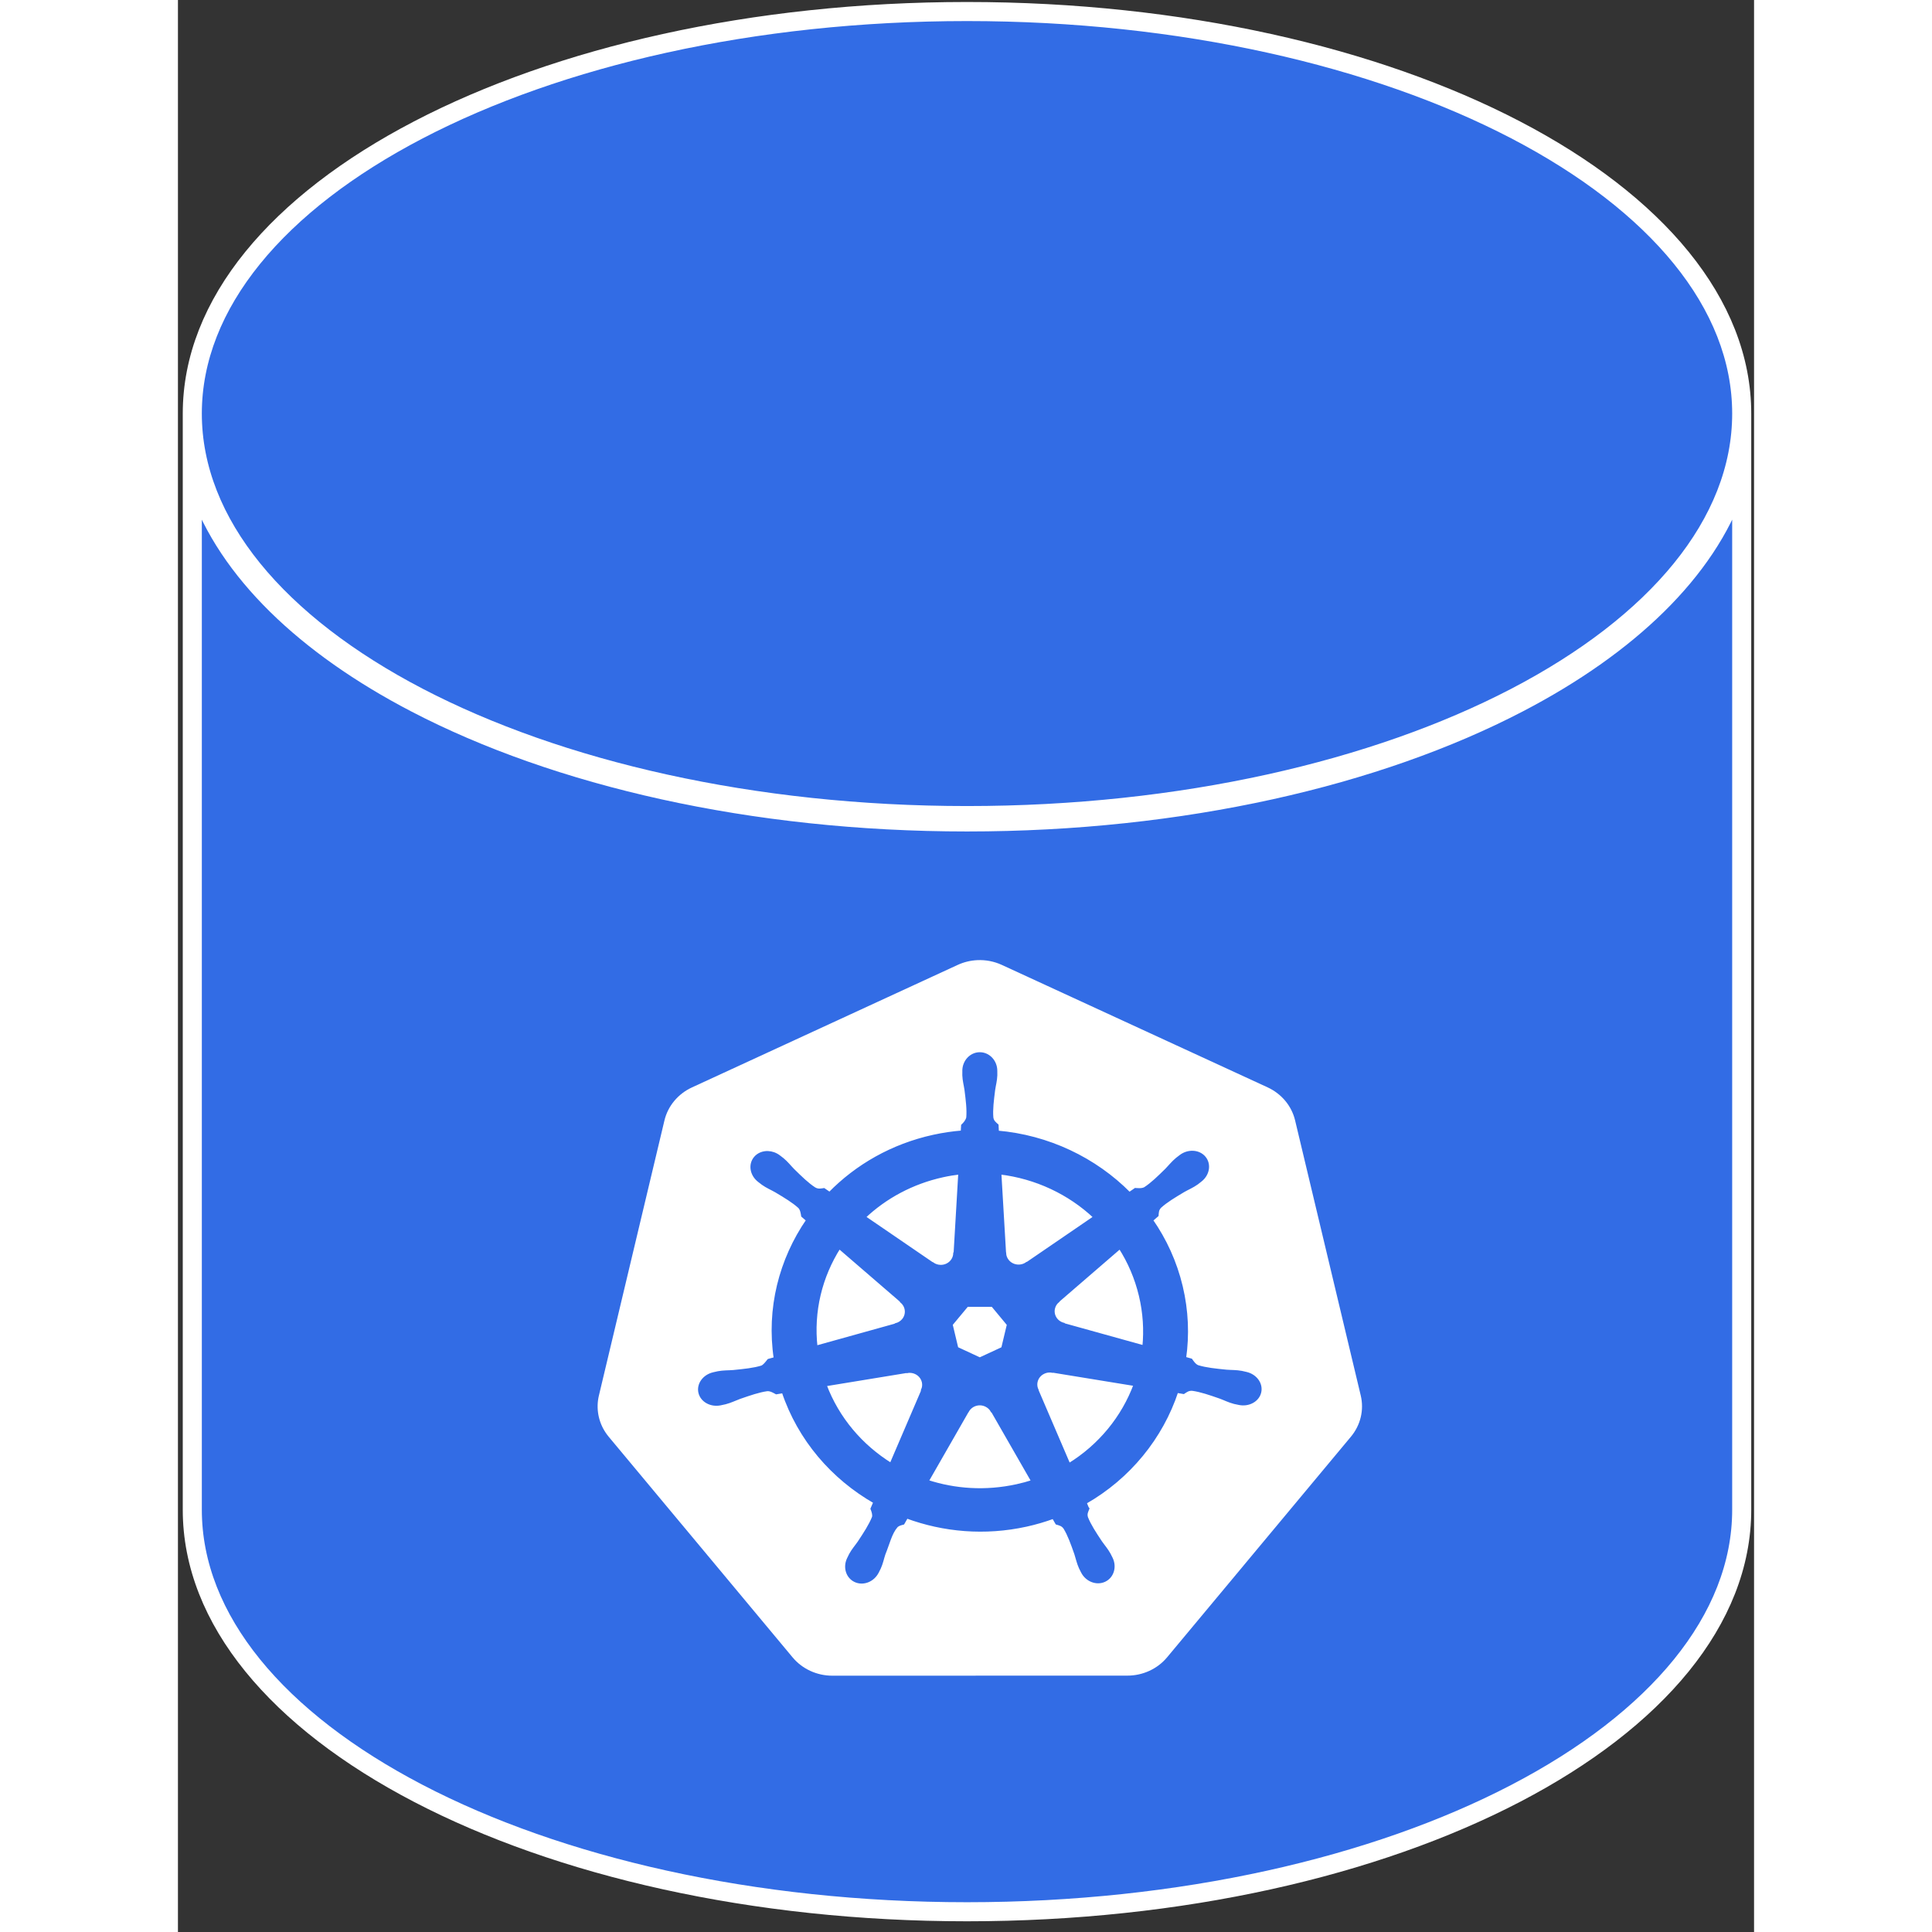 <?xml version="1.0" encoding="UTF-8"?><!DOCTYPE svg>
<svg width="32" height="32" viewBox="0 0 124 152" fill="none" xmlns="http://www.w3.org/2000/svg">
<rect x="0" y="0" width="124" height="152" fill="#333333" stroke="none"/>
<path d="M1.379 38.395C3.694 45.085 9.896 51.002 18.573 55.522C29.733 61.336 45.115 64.916 62.079 64.916C79.043 64.916 94.425 61.336 105.585 55.522C114.262 51.002 120.464 45.085 122.779 38.395V118.778C122.779 127.3 116.138 135.139 105.123 140.876C94.133 146.601 78.915 150.157 62.079 150.157C45.243 150.157 30.025 146.601 19.035 140.876C8.021 135.139 1.379 127.3 1.379 118.778V38.395Z" fill="#326CE5" stroke="white"/>
<path d="M1.379 32.537C1.379 24.014 8.021 16.175 19.035 10.438C30.025 4.713 45.243 1.157 62.079 1.157C78.915 1.157 94.133 4.713 105.123 10.438C116.138 16.175 122.779 24.014 122.779 32.537C122.779 41.059 116.138 48.898 105.123 54.636C94.133 60.36 78.915 63.916 62.079 63.916C45.243 63.916 30.025 60.36 19.035 54.636C8.021 48.898 1.379 41.059 1.379 32.537Z" fill="#326CE5" stroke="white"/>
<path d="M123.279 32.537C123.279 50.143 95.879 64.416 62.079 64.416C28.279 64.416 0.879 50.143 0.879 32.537M123.279 32.537C123.279 14.93 95.879 0.657 62.079 0.657C28.279 0.657 0.879 14.93 0.879 32.537M123.279 32.537V118.778C123.279 136.384 95.879 150.657 62.079 150.657C28.279 150.657 0.879 136.384 0.879 118.778V32.537" stroke="white" stroke-miterlimit="10" stroke-linejoin="round"/>
<path d="M62.879 75.54C62.347 75.566 61.827 75.693 61.347 75.914L40.44 85.553C39.898 85.802 39.423 86.165 39.049 86.614C38.674 87.063 38.41 87.588 38.276 88.148L33.118 109.798C32.999 110.297 32.986 110.814 33.079 111.317C33.172 111.821 33.37 112.302 33.661 112.731C33.732 112.836 33.808 112.938 33.889 113.036L48.36 130.396C48.734 130.845 49.21 131.208 49.751 131.457C50.292 131.706 50.885 131.836 51.486 131.835L74.692 131.83C75.293 131.831 75.885 131.702 76.427 131.453C76.968 131.204 77.443 130.842 77.818 130.393L92.284 113.031C92.659 112.581 92.923 112.057 93.057 111.496C93.19 110.936 93.19 110.354 93.057 109.793L87.891 88.143C87.757 87.582 87.493 87.058 87.119 86.609C86.744 86.16 86.269 85.797 85.728 85.547L64.818 75.914C64.214 75.636 63.548 75.507 62.879 75.54Z" fill="white"/>
<path d="M63.086 82.908C62.395 82.908 61.835 83.509 61.835 84.25C61.835 84.261 61.837 84.272 61.837 84.283C61.837 84.384 61.831 84.505 61.835 84.593C61.851 85.02 61.948 85.347 62.006 85.741C62.111 86.583 62.2 87.282 62.145 87.931C62.092 88.176 61.905 88.4 61.739 88.555L61.709 89.066C60.958 89.126 60.202 89.236 59.447 89.402C56.198 90.113 53.4 91.728 51.27 93.909C51.132 93.818 50.89 93.65 50.818 93.599C50.595 93.628 50.369 93.695 50.075 93.529C49.515 93.166 49.005 92.664 48.388 92.059C48.105 91.77 47.9 91.494 47.564 91.215C47.488 91.152 47.371 91.066 47.286 91.001C47.023 90.799 46.714 90.694 46.414 90.684C46.03 90.671 45.659 90.816 45.417 91.109C44.986 91.631 45.124 92.428 45.725 92.89C45.731 92.894 45.737 92.898 45.743 92.903C45.826 92.967 45.927 93.05 46.003 93.104C46.359 93.358 46.685 93.488 47.04 93.689C47.789 94.135 48.409 94.505 48.901 94.951C49.093 95.149 49.127 95.497 49.153 95.647L49.554 95.993C47.407 99.111 46.413 102.962 47 106.885L46.476 107.032C46.338 107.205 46.143 107.475 45.938 107.556C45.295 107.752 44.57 107.824 43.695 107.912C43.284 107.945 42.93 107.925 42.495 108.005C42.399 108.023 42.265 108.056 42.16 108.08C42.157 108.081 42.153 108.082 42.15 108.082C42.144 108.084 42.136 108.086 42.131 108.088C41.393 108.26 40.919 108.914 41.072 109.558C41.225 110.203 41.945 110.595 42.687 110.44C42.692 110.439 42.7 110.439 42.706 110.438C42.714 110.436 42.721 110.432 42.73 110.43C42.833 110.408 42.963 110.384 43.053 110.36C43.481 110.25 43.791 110.087 44.176 109.945C45.004 109.659 45.69 109.419 46.358 109.326C46.637 109.305 46.931 109.492 47.078 109.571L47.623 109.481C48.878 113.236 51.509 116.271 54.84 118.175L54.613 118.701C54.695 118.906 54.785 119.182 54.724 119.384C54.481 119.992 54.065 120.633 53.591 121.348C53.362 121.679 53.127 121.935 52.92 122.313C52.87 122.403 52.807 122.542 52.76 122.638C52.438 123.302 52.674 124.067 53.292 124.354C53.913 124.642 54.685 124.338 55.019 123.673C55.02 123.672 55.021 123.671 55.022 123.67C55.022 123.669 55.021 123.668 55.022 123.667C55.069 123.573 55.137 123.449 55.177 123.36C55.354 122.969 55.413 122.633 55.538 122.254C55.869 121.451 56.051 120.609 56.507 120.085C56.631 119.941 56.835 119.886 57.046 119.831L57.329 119.336C60.233 120.411 63.484 120.7 66.731 119.989C67.472 119.826 68.187 119.616 68.878 119.364C68.958 119.501 69.106 119.763 69.145 119.829C69.36 119.896 69.594 119.931 69.784 120.203C70.125 120.765 70.359 121.43 70.643 122.233C70.767 122.612 70.829 122.948 71.006 123.34C71.047 123.429 71.114 123.555 71.161 123.649C71.495 124.317 72.269 124.622 72.891 124.333C73.509 124.046 73.745 123.281 73.424 122.617C73.376 122.522 73.31 122.383 73.26 122.292C73.053 121.914 72.819 121.66 72.589 121.33C72.115 120.615 71.723 120.021 71.48 119.413C71.378 119.1 71.497 118.905 71.576 118.701C71.528 118.649 71.427 118.353 71.367 118.214C74.829 116.241 77.382 113.093 78.582 109.458C78.743 109.482 79.025 109.53 79.116 109.548C79.305 109.428 79.478 109.272 79.817 109.298C80.485 109.391 81.171 109.63 81.999 109.917C82.384 110.059 82.694 110.224 83.122 110.335C83.212 110.358 83.342 110.38 83.445 110.402C83.454 110.404 83.461 110.408 83.469 110.409C83.475 110.411 83.483 110.411 83.488 110.412C84.23 110.566 84.951 110.174 85.103 109.53C85.255 108.885 84.782 108.231 84.044 108.059C83.937 108.036 83.785 107.996 83.681 107.977C83.245 107.897 82.891 107.917 82.48 107.884C81.605 107.795 80.881 107.723 80.237 107.528C79.974 107.43 79.787 107.128 79.697 107.004L79.191 106.862C79.453 105.033 79.382 103.13 78.929 101.225C78.472 99.303 77.663 97.545 76.584 95.996C76.714 95.882 76.959 95.673 77.028 95.611C77.048 95.395 77.031 95.168 77.263 94.928C77.755 94.482 78.376 94.112 79.124 93.666C79.48 93.465 79.808 93.335 80.165 93.081C80.245 93.023 80.355 92.932 80.44 92.866C81.04 92.404 81.178 91.608 80.747 91.086C80.316 90.565 79.481 90.516 78.881 90.978C78.796 91.043 78.68 91.128 78.603 91.192C78.267 91.471 78.059 91.746 77.777 92.036C77.159 92.641 76.649 93.145 76.089 93.509C75.847 93.645 75.491 93.598 75.33 93.589L74.854 93.916C72.14 91.171 68.445 89.415 64.466 89.074C64.455 88.913 64.44 88.622 64.437 88.535C64.274 88.384 64.077 88.256 64.028 87.931C63.973 87.282 64.064 86.583 64.169 85.741C64.227 85.347 64.324 85.02 64.34 84.593C64.344 84.496 64.338 84.355 64.338 84.25C64.338 83.509 63.777 82.908 63.086 82.908H63.086ZM61.519 92.273L61.148 98.607L61.121 98.62C61.096 99.186 60.613 99.638 60.019 99.638C59.776 99.638 59.552 99.563 59.37 99.435L59.359 99.44L53.976 95.758C55.631 94.189 57.746 93.029 60.185 92.495C60.63 92.397 61.076 92.325 61.519 92.273ZM64.656 92.273C67.503 92.611 70.136 93.855 72.153 95.761L66.806 99.419L66.787 99.412C66.312 99.746 65.644 99.663 65.273 99.215C65.122 99.032 65.042 98.817 65.033 98.599L65.028 98.596L64.656 92.273ZM52.024 98.124L56.939 102.365L56.934 102.391C57.377 102.763 57.443 103.409 57.073 103.857C56.921 104.04 56.718 104.163 56.5 104.22L56.495 104.241L50.195 105.995C49.875 103.167 50.566 100.417 52.024 98.124ZM74.113 98.127C74.844 99.269 75.397 100.544 75.726 101.927C76.051 103.293 76.133 104.657 75.999 105.975L69.667 104.215L69.661 104.189C69.094 104.04 68.746 103.483 68.878 102.925C68.932 102.697 69.058 102.503 69.228 102.36L69.225 102.347L74.113 98.127H74.113ZM62.078 102.693H64.092L65.343 104.202L64.894 106.086L63.086 106.924L61.273 106.083L60.824 104.2L62.078 102.693ZM68.533 107.858C68.619 107.854 68.704 107.861 68.787 107.876L68.798 107.863L75.314 108.926C74.36 111.511 72.535 113.751 70.097 115.249L67.568 109.354L67.576 109.344C67.343 108.823 67.576 108.212 68.111 107.964C68.247 107.9 68.39 107.865 68.533 107.858H68.533ZM57.589 107.884C58.086 107.891 58.532 108.224 58.648 108.712C58.702 108.941 58.675 109.167 58.586 109.367L58.605 109.39L56.102 115.226C53.762 113.777 51.898 111.608 50.901 108.947L57.361 107.889L57.372 107.902C57.444 107.889 57.518 107.883 57.589 107.884V107.884ZM63.046 110.44C63.219 110.434 63.395 110.469 63.562 110.546C63.781 110.648 63.95 110.808 64.057 111H64.081L67.266 116.552C66.852 116.686 66.427 116.8 65.993 116.895C63.557 117.429 61.129 117.267 58.931 116.544L62.108 111.003H62.113C62.304 110.659 62.665 110.454 63.046 110.44Z" fill="#326CE5" stroke="#326CE5" stroke-width="0.25"/>
</svg>